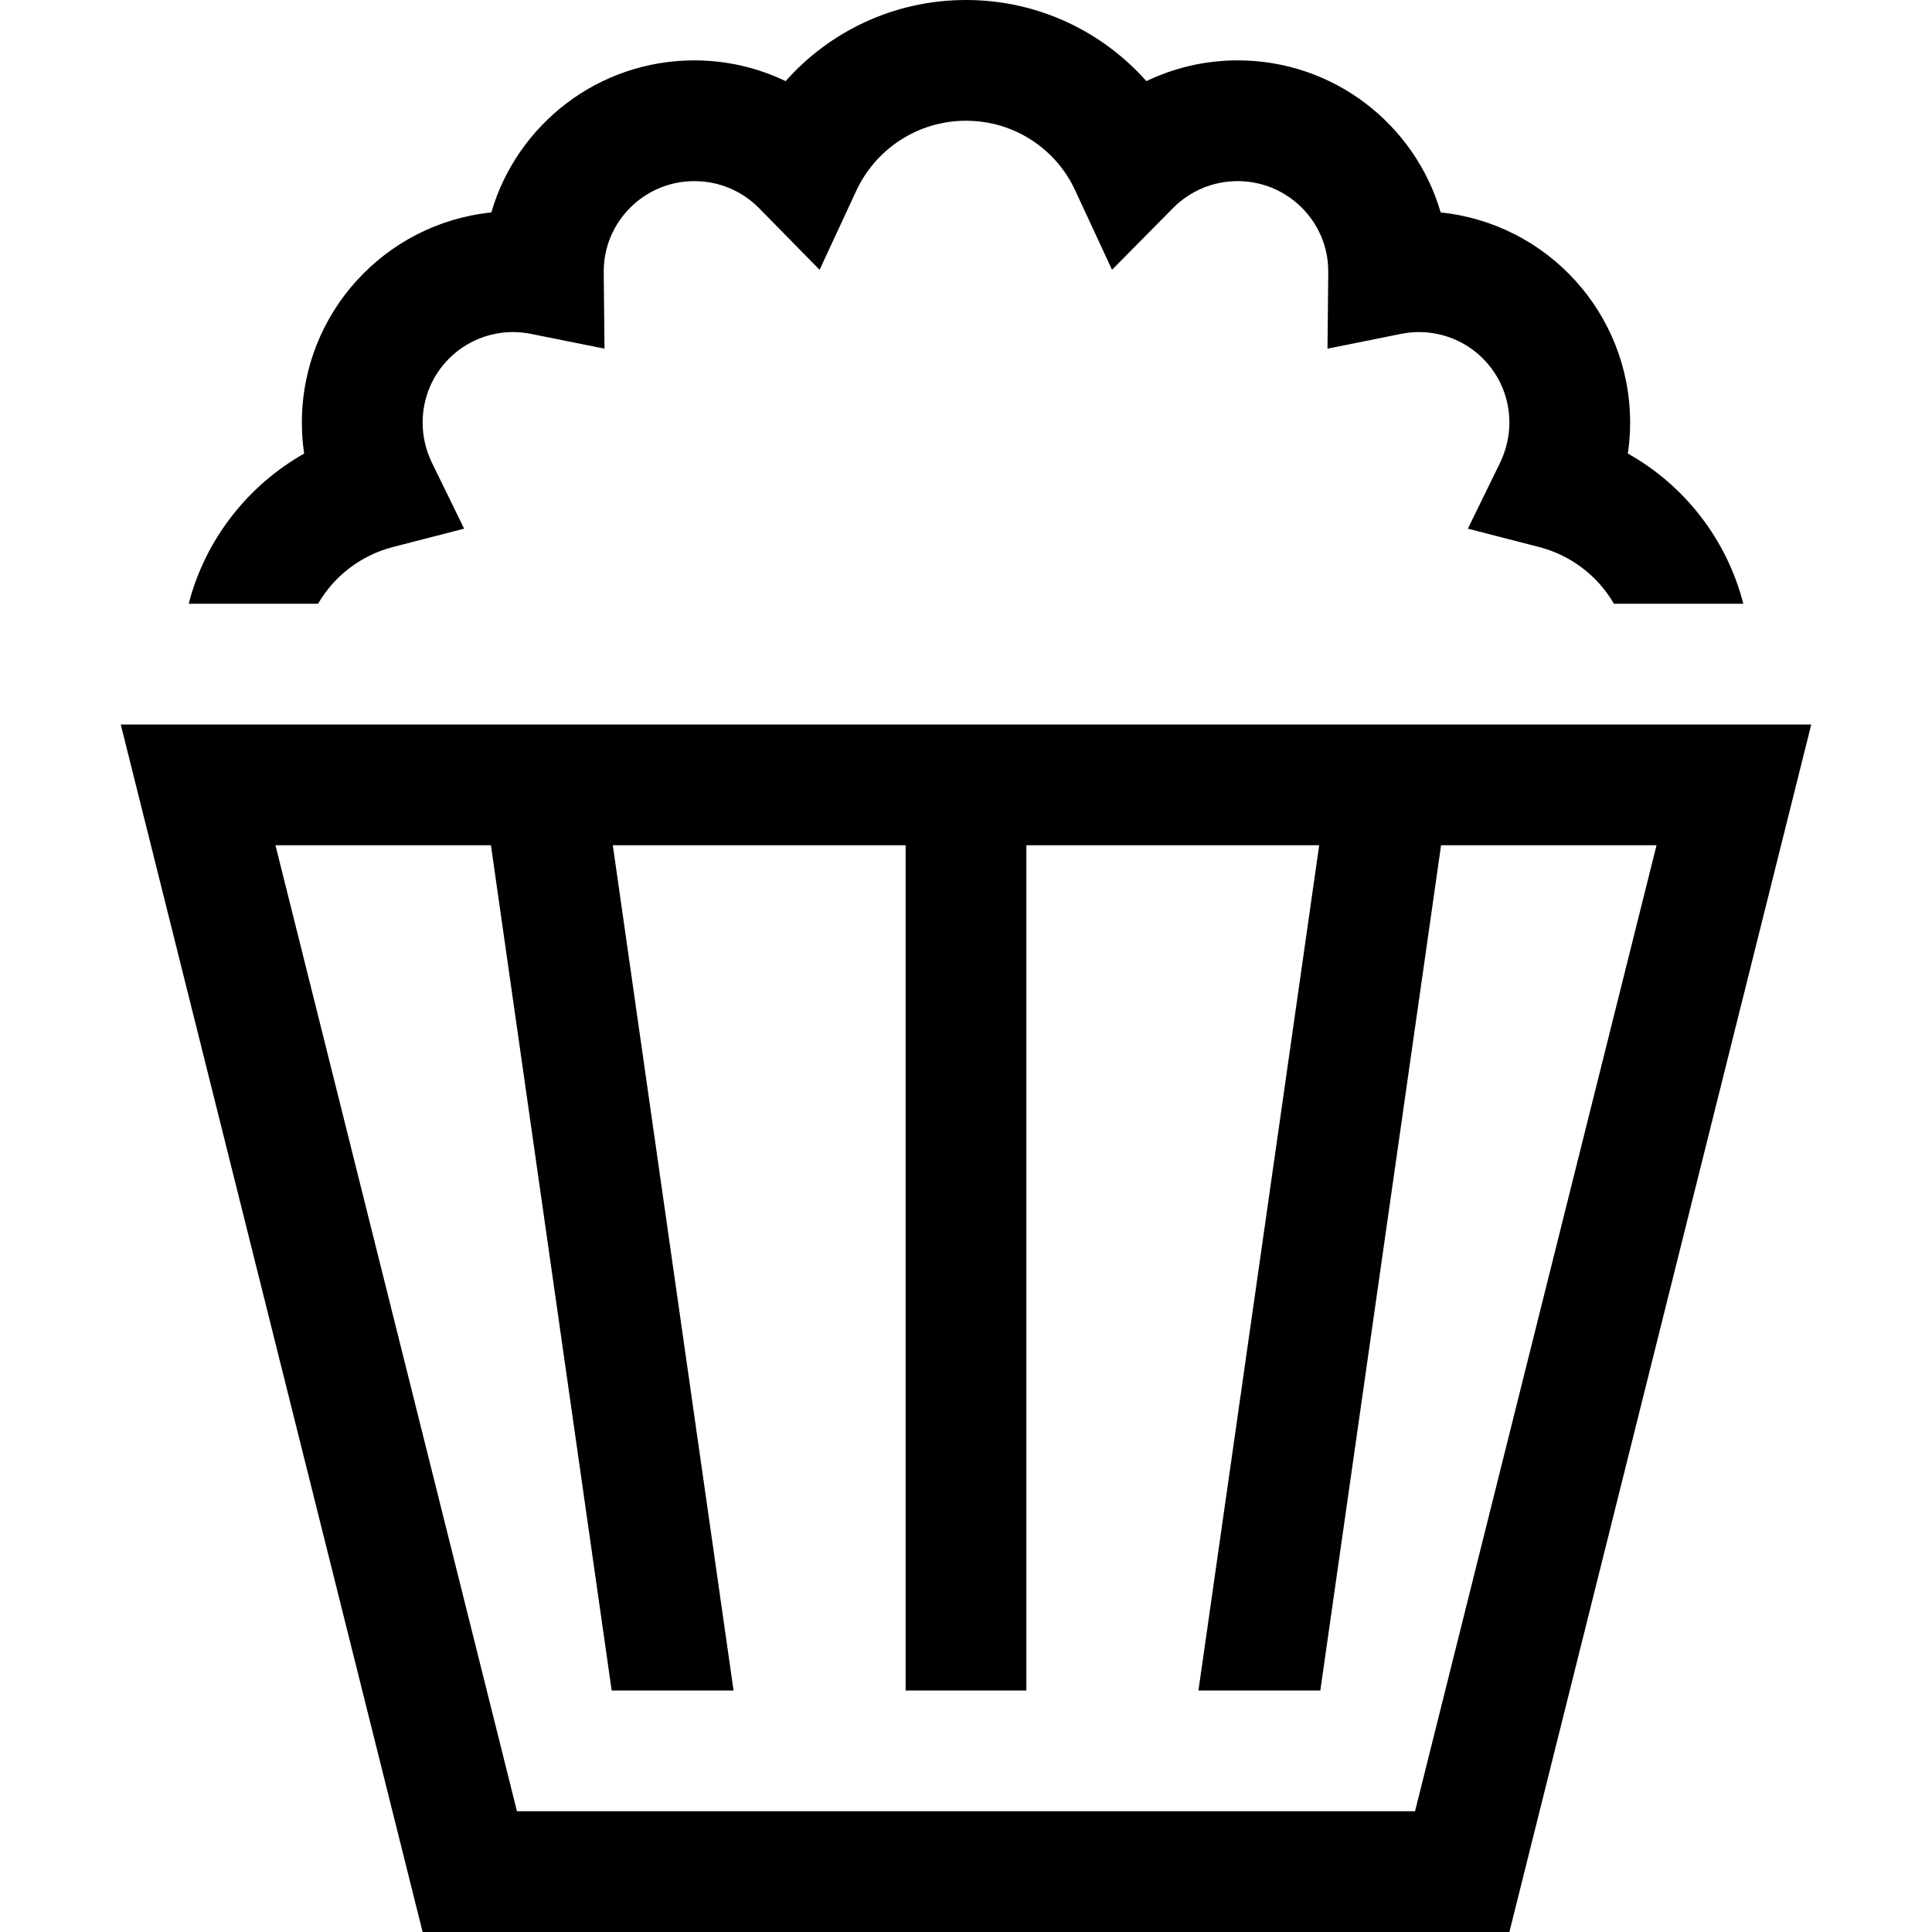 <svg xmlns="http://www.w3.org/2000/svg" width="24" height="24" viewBox="0 0 448 512"><path d="M176.2 21.5C187.9 8.3 205 0 224 0s36.1 8.3 47.8 21.5C279.1 18 287.3 16 296 16c25.5 0 47 17 53.8 40.3C378 59.2 400 83 400 112c0 2.8-.2 5.5-.6 8.2c15 8.4 26.2 22.7 30.6 39.8l-34.3 0c-4.2-7.3-11.3-12.8-19.7-15l-19-4.9 8.6-17.6c1.5-3.2 2.4-6.7 2.4-10.5c0-13.3-10.7-24-24-24c-1.7 0-3.3 .2-4.8 .5l-19.4 3.9 .2-19.8 0-.7C320 58.7 309.2 48 296 48c-6.7 0-12.7 2.7-17.1 7.1L262.7 71.5l-9.7-20.9C248 39.6 236.9 32 224 32s-24 7.6-29.1 18.6l-9.7 20.9L169.1 55.1C164.7 50.7 158.7 48 152 48c-13.2 0-24 10.7-24 23.9l0 .7 .2 19.8-19.4-3.9c-1.5-.3-3.2-.5-4.8-.5c-13.3 0-24 10.7-24 24c0 3.8 .9 7.3 2.4 10.5L91 140.1 72 145c-8.4 2.2-15.5 7.7-19.7 15L18 160c4.4-17 15.6-31.3 30.6-39.8c-.4-2.7-.6-5.4-.6-8.2c0-29 22-52.8 50.2-55.7C105 33 126.5 16 152 16c8.7 0 16.9 2 24.2 5.5zM105 480l238 0 64-256-57.1 0-32 224-32.3 0 32-224L240 224l0 208 0 16-32 0 0-16 0-208-77.6 0 32 224-32.3 0-32-224L41 224l64 256zm263 32L80 512 8 224 0 192l33 0 382 0 33 0-8 32L368 512z"/></svg>